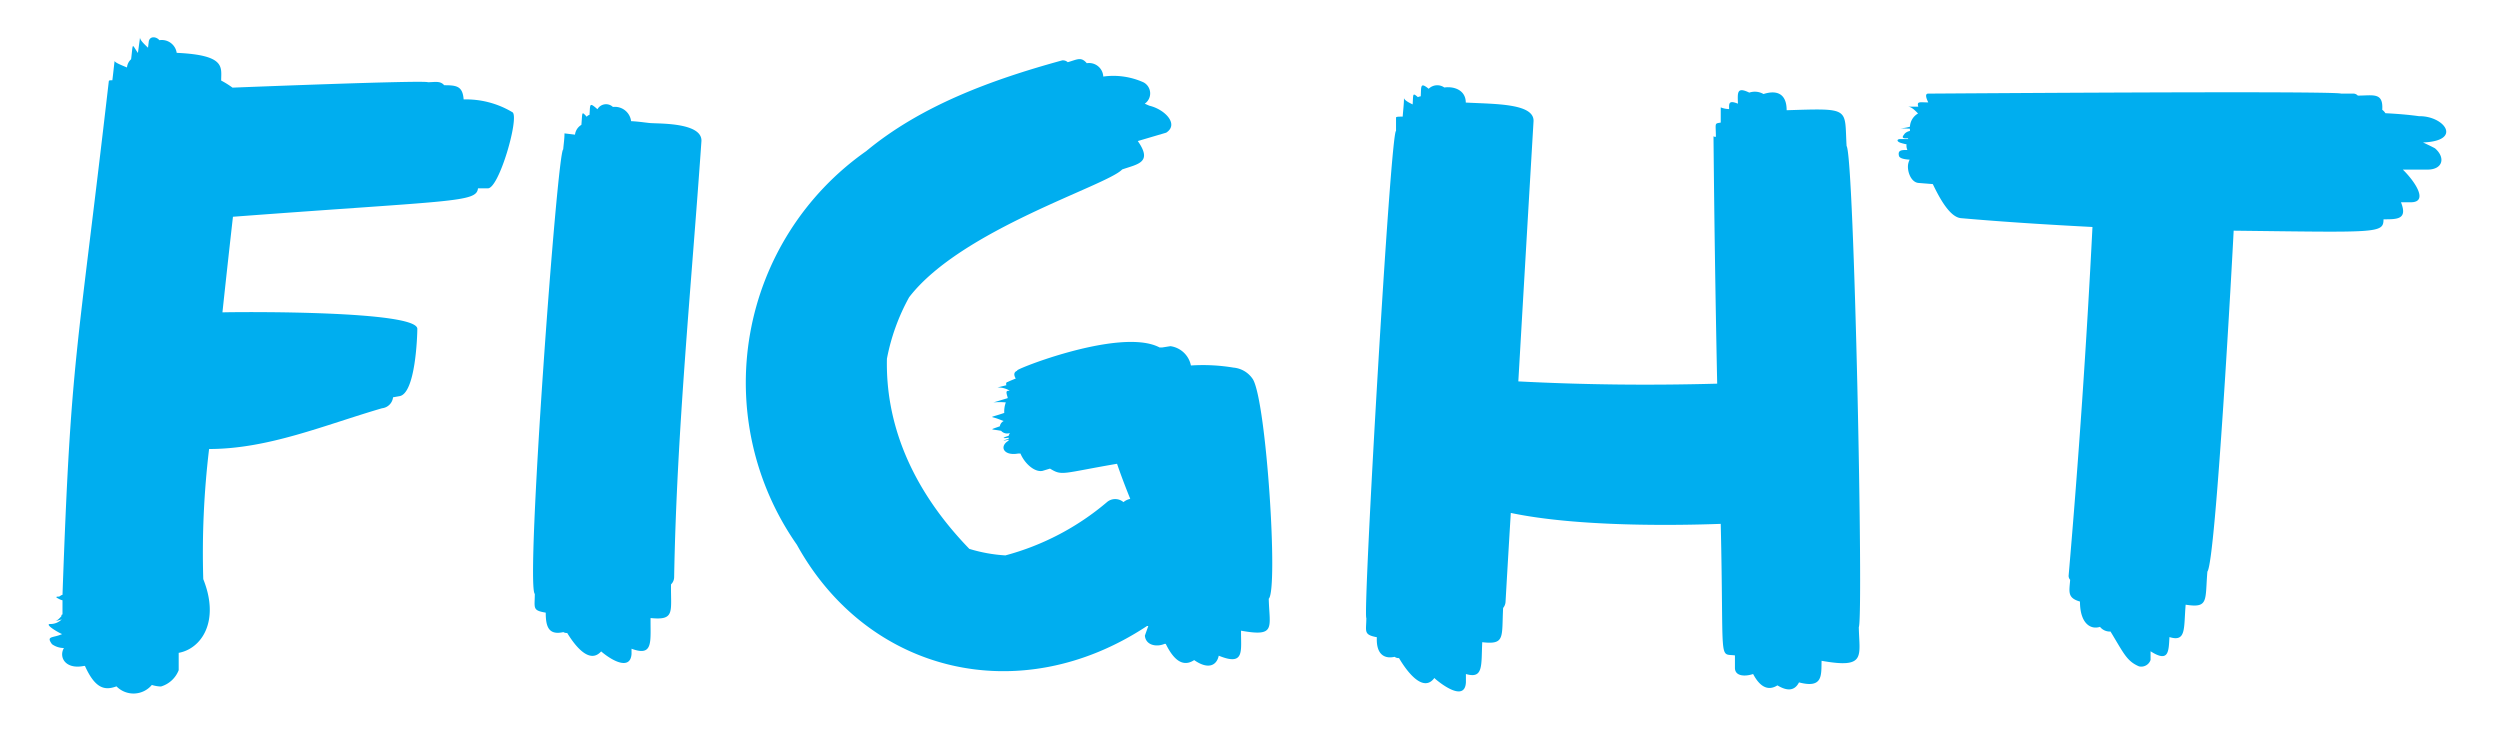 <svg id="INDEX" xmlns="http://www.w3.org/2000/svg" viewBox="0 0 176 52"><defs><style>.cls-1{fill:#00aeef;}</style></defs><title>word</title><path class="cls-1" d="M36.09,7.91A6.34,6.34,0,0,0,32.64,7h0c-.07-.93-.48-1-1.37-1-.27-.32-.63-.22-1.14-.21-.21-.16-13.5.37-13.76.38a6.56,6.56,0,0,0-.8-.5c0-.94.34-1.79-3.13-1.95a1.06,1.06,0,0,0-1.22-.89c-.22-.27-.7-.31-.75.12l-.05.41c-.3-.29-.59-.56-.56-.74L9.71,3.73c-.45-.65-.33-.77-.48.44a.89.89,0,0,0-.29.58c-.44-.18-.88-.36-.87-.47-.06.46-.1.91-.16,1.37-.14,0-.25,0-.25.07C5.38,25.5,5,24.89,4.4,41.88c-.08,0-.15.08-.24.12-.32,0-.19.07,0,.17a.9.9,0,0,0,.24.09l0,1c-.07,0-.09.07-.07.11-.15.18-.31.33-.45.34a1.65,1.65,0,0,0,.47-.11v0a1.12,1.12,0,0,1-.81.33c-.42,0,.44.54.83.71-.64.29-1.15.11-.71.71a1.43,1.43,0,0,0,.84.27c-.38.65.11,1.53,1.42,1.26h.06c.76,1.7,1.47,1.71,2.22,1.44a1.68,1.68,0,0,0,2.49-.1,2.31,2.31,0,0,0,.64.11,1.93,1.93,0,0,0,1.25-1.15c0-.41,0-.81,0-1.22,1.6-.29,2.92-2.22,1.73-5.19a61.55,61.55,0,0,1,.41-9.16c4.18,0,8.16-1.7,12.18-2.87a.87.87,0,0,0,.77-.77l.45-.08c1.15-.18,1.26-4.37,1.26-4.74,0-1.28-12.26-1.2-13.72-1.16q.36-3.37.74-6.73c15.55-1.17,17.14-1,17.25-2l.69,0C35.13,13.29,36.56,8.31,36.09,7.91Z"/><path class="cls-1" d="M49.38,9.95c.09-1.3-2.86-1.24-3.48-1.28-.24,0-.83-.11-1.47-.14a1.15,1.15,0,0,0-1.28-1,.7.7,0,0,0-1.09.16c-.6-.54-.5-.32-.56.4a.28.28,0,0,0-.19.13c-.38-.4-.3-.36-.38.57a.93.93,0,0,0-.45.69l-.74-.09c0,.38-.06.75-.09,1.13-.41,0-2.67,30.73-2,31.29,0,1-.19,1.16.77,1.32,0,.95.18,1.61,1.24,1.37a.45.45,0,0,0,.27.06c.61,1,1.6,2.19,2.39,1.3.86.73,2.06,1.31,2.14.18l0-.37c1.56.58,1.32-.5,1.34-2.16,1.75.18,1.41-.44,1.44-2.37a.72.72,0,0,0,.22-.51C47.64,30.39,48.67,20.17,49.38,9.95Z"/><path class="cls-1" d="M130,10.28c-.16-2.7.34-2.66-4.22-2.52,0-1.14-.66-1.45-1.63-1.14a1.21,1.21,0,0,0-1-.1c-.89-.43-.82,0-.8.78-.66-.27-.63,0-.62.38a1.71,1.71,0,0,1-.59-.12c0,.36,0,.72,0,1.07-.46.08-.35,0-.34,1-.1,0-.17,0-.17-.07q.08,8.73.26,17.45c-4.75.13-9.36.08-14-.16q.53-9.15,1.07-18.3c.08-1.28-2.72-1.22-4.77-1.33,0-.86-.8-1.16-1.51-1.06a.86.86,0,0,0-1.1.09c-.6-.48-.52-.19-.56.53a.59.59,0,0,0-.2.06c-.39-.34-.32-.22-.37.51-.34-.16-.62-.33-.61-.47,0,.44-.06.88-.09,1.33-.27,0-.47,0-.47.07,0,.31,0,.63,0,.94-.39,0-2.35,34.07-2.09,34.29,0,.93-.23,1.17.74,1.35-.06,1.17.5,1.55,1.25,1.38a.49.49,0,0,0,.31.09c.65,1.1,1.74,2.42,2.49,1.4l.06.06c.28.25,2.08,1.7,2.16.25l0-.59c1.25.37,1.07-.61,1.15-2.24,1.63.19,1.36-.34,1.47-2.41a.74.74,0,0,0,.17-.43q.18-3.13.37-6.26c4.75,1,11.77.88,14.78.77.23,10-.17,9.11,1,9.26,0,.29,0,.59,0,.88,0,.6.72.62,1.28.43.43.82,1,1.25,1.71.8.63.38,1.19.44,1.52-.21,1.71.45,1.56-.52,1.59-1.52,3.15.56,2.66-.29,2.62-2.37C131.2,43.62,130.54,11,130,10.28Z"/><path class="cls-1" d="M88.21,26.71a1.82,1.82,0,0,0-1.37-.83,13.07,13.07,0,0,0-3-.15,1.71,1.71,0,0,0-1.44-1.36l-.57.09-.2,0c-2.83-1.5-10.95,1.85-9.95,1.62-.32.08-.33.31-.17.57-.41.16-.62.26-.55.24-.13,0-.15.12-.11.23l-.64.16a1.55,1.55,0,0,1,.88.23l0,0c-.24,0-.3,0-.15.47l0,.05-1,.3a4.69,4.69,0,0,1,.87,0,1.83,1.83,0,0,0-.11.74c-1.11.38-1,.21-.44.42,0,0,0,0,0,0l.4.15s0,0,0,0a.5.5,0,0,0-.27.37c-.77.28-.67.18.09.32a.56.56,0,0,0,.62.15l0,0a.82.82,0,0,0-.09.2c-.44.14-.5.21,0,.13,0,0,0,.05,0,.08-.44.14-.51.18,0,.06a.16.16,0,0,0,0,.07c-.69.4-.36,1.09.66.91l.17,0c.3.71,1,1.33,1.55,1.22l.53-.16c.87.53.81.33,4.72-.34q.39,1.14.93,2.47a1.1,1.1,0,0,0-.48.23.89.89,0,0,0-1.16,0,18.41,18.41,0,0,1-7.15,3.75,10.83,10.83,0,0,1-2.54-.46c-4.23-4.37-5.9-9-5.8-13.39A14.6,14.6,0,0,1,64,20.93c3.66-4.77,13.94-7.86,15-9,1.09-.38,2.17-.48,1.1-2l2-.59c.92-.59-.09-1.64-1.19-1.9l-.32-.14a.88.88,0,0,0-.08-1.5,5.16,5.16,0,0,0-2.84-.41,1,1,0,0,0-1.16-.94c-.4-.47-.65-.27-1.34-.07a.5.5,0,0,0-.39-.13c-5,1.37-9.94,3.19-13.8,6.39A19.91,19.91,0,0,0,56.1,38.35c5,9.05,15.69,11.64,24.65,5.72l.09,0c-.08.23-.16.45-.24.68.06.68.82.82,1.38.58l.09,0c.49,1,1.14,1.71,2,1.14,1,.7,1.59.37,1.73-.31,1.86.76,1.55-.35,1.57-1.76,2.48.45,2-.21,1.95-2.25C90,41.51,89.16,28.34,88.21,26.71Z"/><path class="cls-1" d="M170.3,8.18c-.79-.11-1.58-.17-2.37-.21a.77.77,0,0,0-.22-.24c.08-1.25-.63-1-1.72-1a.44.44,0,0,0-.28-.14h-.9c-.47-.21-28.54,0-29.06,0-.24,0-.16.29,0,.62-.57,0-.83-.1-.7.3h-.74c.24,0,.48.23.72.48l0,0a1.13,1.13,0,0,0-.57.93c-.56.17-1.1.09,0,.14a1.18,1.18,0,0,0,0,.16.7.7,0,0,0-.36.18c-.1.14-.31.34.08.34h.15s0,0,0,.05h-.54c-.26,0-.28.16,0,.26a3.39,3.39,0,0,0,.43.11.76.76,0,0,0,.06.4h-.07c-.31,0-.63,0-.52.42.05.18.41.24.75.26a1.17,1.17,0,0,0-.09.24c-.13.48.15,1.36.72,1.4l1,.08c.48,1,1.21,2.35,2,2.4,3.08.27,6.16.46,9.24.62q-.62,12.29-1.68,24.56a.41.41,0,0,0,.11.28c-.07.87-.2,1.27.69,1.53,0,1.53.74,2,1.41,1.78a.88.88,0,0,0,.74.33c.93,1.53,1.14,2.08,2,2.45a.69.69,0,0,0,.82-.45c0-.2,0-.41,0-.61,1.3.83,1.27,0,1.33-1,1.19.37,1-.59,1.14-2.28,1.64.26,1.36-.29,1.53-2.33.59-.69,1.77-22.32,1.85-24,10.17.12,10.54.2,10.55-.8,1,0,1.7,0,1.23-1.2h.69c1.26,0,.32-1.44-.56-2.3h1.74c1.08,0,1.28-.85.52-1.5-.28-.15-.56-.28-.84-.41C173.4,9.92,172.08,8.15,170.3,8.18Z"/></svg>